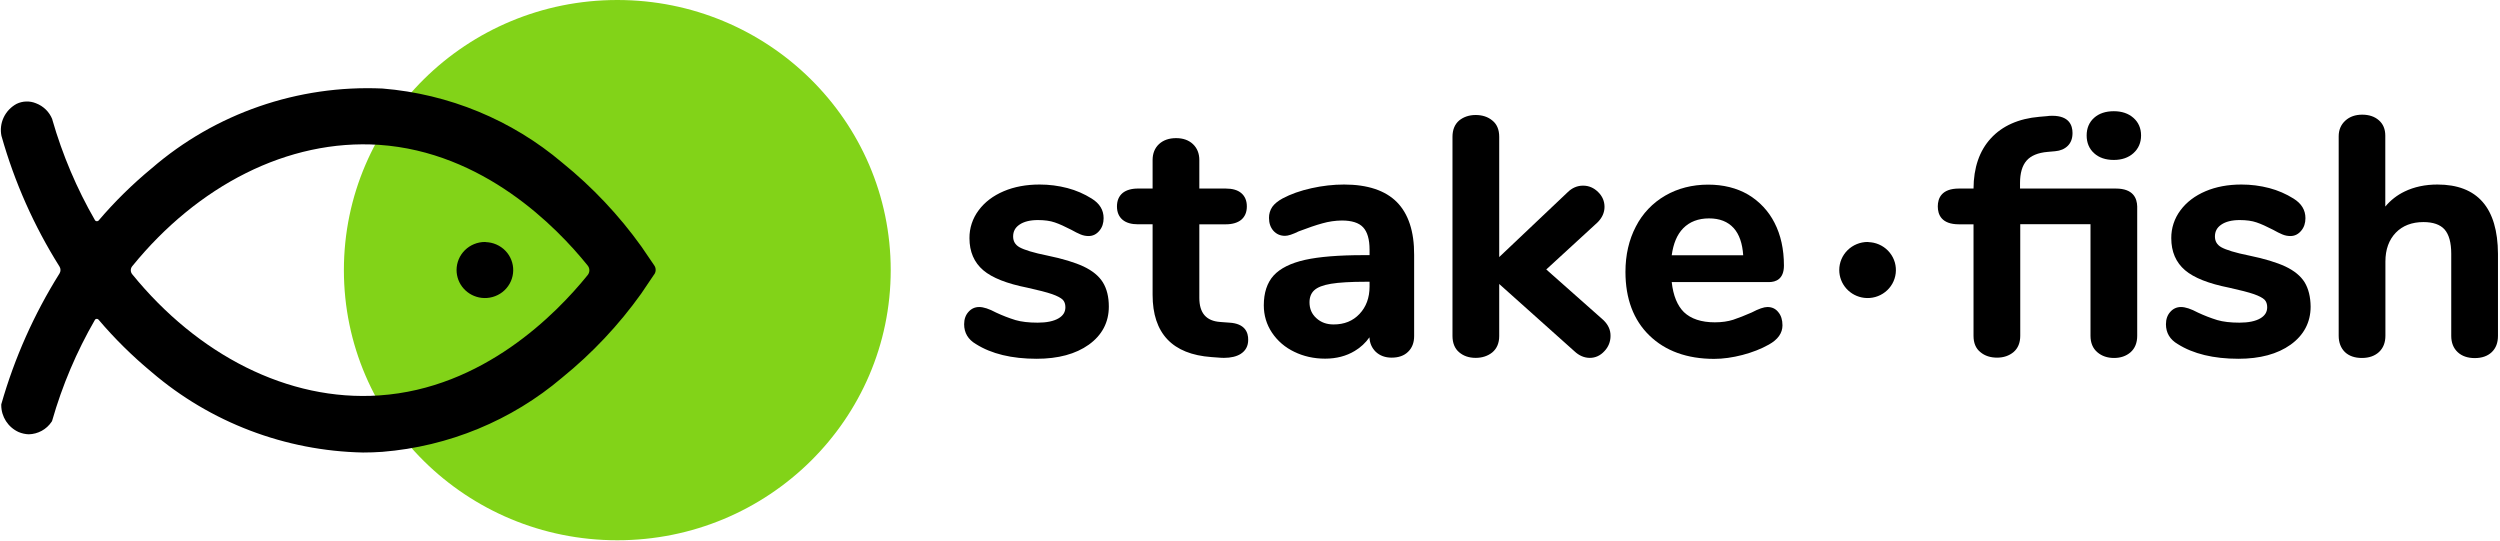 <svg width="171" height="37" viewBox="0 0 171 37" fill="none" xmlns="http://www.w3.org/2000/svg">
<path d="M42.224 36.954C52.552 36.954 60.925 28.681 60.925 18.477C60.925 8.272 52.552 0 42.224 0C31.895 0 23.522 8.272 23.522 18.477C23.522 28.681 31.895 36.954 42.224 36.954Z" fill="#82D318"/>
<path d="M44.747 18.148L43.872 16.864C42.338 14.722 40.519 12.794 38.463 11.131C35.007 8.201 30.701 6.424 26.161 6.055C20.383 5.796 14.728 7.751 10.376 11.512C9.06 12.598 7.843 13.795 6.739 15.091C6.731 15.098 6.724 15.106 6.716 15.106C6.646 15.152 6.546 15.137 6.5 15.068C5.251 12.901 4.272 10.593 3.582 8.195L3.575 8.156C3.476 7.907 3.326 7.682 3.135 7.494C2.943 7.306 2.713 7.159 2.46 7.064C2.25 6.977 2.023 6.936 1.795 6.943C1.567 6.949 1.343 7.004 1.138 7.102C0.749 7.311 0.438 7.637 0.251 8.034C0.064 8.43 0.012 8.875 0.101 9.303L0.109 9.326C0.996 12.465 2.329 15.464 4.07 18.233C4.115 18.303 4.139 18.386 4.139 18.47C4.139 18.553 4.115 18.636 4.07 18.707C2.329 21.485 0.991 24.49 0.094 27.634L0.086 27.673V27.712C0.086 28.505 0.55 29.225 1.277 29.554C1.494 29.645 1.734 29.699 1.966 29.706C2.277 29.699 2.582 29.617 2.854 29.468C3.126 29.319 3.358 29.107 3.529 28.851L3.553 28.812L3.568 28.774C4.256 26.367 5.238 24.051 6.493 21.878C6.5 21.87 6.5 21.862 6.508 21.855C6.571 21.794 6.671 21.794 6.732 21.855C7.836 23.155 9.053 24.358 10.369 25.448C14.389 28.896 19.506 30.843 24.83 30.952C25.264 30.952 25.705 30.937 26.146 30.906C30.687 30.541 34.995 28.765 38.449 25.831C40.501 24.167 42.318 22.239 43.849 20.097L44.716 18.813C44.796 18.721 44.842 18.606 44.847 18.486C44.853 18.365 44.818 18.246 44.747 18.148L44.747 18.148ZM40.197 18.814C38.038 21.488 33.047 26.565 25.951 27.046C19.684 27.475 13.51 24.248 9.045 18.76C8.981 18.682 8.946 18.585 8.946 18.485C8.946 18.384 8.981 18.287 9.045 18.209C13.51 12.713 19.684 9.494 25.944 9.908C33.047 10.397 38.046 15.488 40.197 18.163C40.272 18.255 40.313 18.37 40.313 18.488C40.313 18.607 40.272 18.722 40.197 18.814V18.814Z" fill="black"/>
<path fill-rule="evenodd" clip-rule="evenodd" d="M33.396 16.573C33.649 16.602 33.893 16.681 34.115 16.804C34.337 16.926 34.532 17.091 34.69 17.289C34.847 17.486 34.964 17.712 35.032 17.954C35.101 18.196 35.121 18.449 35.09 18.699C35.061 18.948 34.981 19.19 34.857 19.409C34.733 19.628 34.566 19.821 34.367 19.977C34.167 20.132 33.938 20.247 33.693 20.315C33.448 20.383 33.192 20.403 32.939 20.373C32.467 20.317 32.033 20.093 31.718 19.742C31.402 19.391 31.229 18.938 31.229 18.469C31.229 17.961 31.434 17.473 31.798 17.113C32.162 16.754 32.656 16.551 33.171 16.551C33.241 16.566 33.318 16.566 33.395 16.574L33.396 16.573Z" fill="black"/>
<path fill-rule="evenodd" clip-rule="evenodd" d="M144.584 10.94C145.126 10.94 145.582 10.786 145.922 10.481C146.271 10.167 146.449 9.762 146.449 9.265C146.449 8.768 146.271 8.364 145.922 8.058C145.582 7.759 145.134 7.607 144.584 7.607C144.027 7.607 143.571 7.759 143.238 8.058C142.897 8.364 142.727 8.768 142.727 9.265C142.727 9.762 142.897 10.175 143.238 10.481C143.571 10.786 144.027 10.94 144.584 10.94Z" fill="black"/>
<path fill-rule="evenodd" clip-rule="evenodd" d="M144.723 12.896H138.17V12.522C138.17 11.849 138.316 11.33 138.619 10.985C138.912 10.649 139.399 10.443 140.065 10.389L140.576 10.343C140.932 10.312 141.218 10.19 141.435 9.976C141.651 9.762 141.76 9.472 141.76 9.097C141.76 8.562 141.52 7.92 140.382 7.92C140.22 7.92 140.096 7.927 140.026 7.943L139.493 7.989C138.077 8.111 136.955 8.608 136.173 9.464C135.392 10.312 134.997 11.467 134.989 12.897H133.991C132.8 12.897 132.545 13.561 132.545 14.119C132.545 14.677 132.792 15.343 133.991 15.343H134.989V22.972C134.989 23.461 135.144 23.836 135.462 24.088C135.763 24.341 136.15 24.463 136.599 24.463C137.048 24.463 137.426 24.332 137.728 24.081C138.031 23.82 138.185 23.446 138.185 22.965V15.335H142.99V22.965C142.99 23.446 143.145 23.828 143.462 24.096C143.764 24.356 144.151 24.485 144.6 24.485C145.049 24.485 145.427 24.356 145.729 24.096C146.031 23.828 146.185 23.453 146.185 22.965V14.119C146.17 13.561 145.915 12.897 144.723 12.897V12.896ZM157.637 19.31C157.366 18.875 156.926 18.515 156.314 18.225C155.719 17.95 154.898 17.698 153.854 17.483C152.901 17.292 152.259 17.093 151.935 16.91C151.64 16.742 151.501 16.497 151.501 16.176C151.501 15.832 151.64 15.565 151.935 15.366C152.236 15.159 152.662 15.052 153.196 15.052C153.652 15.052 154.039 15.106 154.349 15.213C154.666 15.319 155.045 15.495 155.479 15.717C155.726 15.855 155.935 15.962 156.105 16.031C156.283 16.107 156.469 16.145 156.663 16.145C156.956 16.145 157.204 16.023 157.405 15.778C157.599 15.549 157.692 15.259 157.692 14.923C157.692 14.364 157.421 13.921 156.88 13.584C156.368 13.263 155.809 13.021 155.223 12.866C154.6 12.703 153.957 12.621 153.312 12.622C152.398 12.622 151.579 12.774 150.859 13.08C150.14 13.386 149.559 13.822 149.142 14.387C148.729 14.937 148.509 15.606 148.515 16.291C148.515 17.216 148.832 17.95 149.459 18.485C150.07 19.005 151.083 19.402 152.469 19.677C153.226 19.845 153.799 19.991 154.171 20.12C154.519 20.244 154.767 20.373 154.898 20.503C155.014 20.625 155.076 20.793 155.076 21.015C155.076 21.344 154.921 21.589 154.612 21.772C154.279 21.97 153.792 22.07 153.18 22.07C152.569 22.07 152.059 22.009 151.664 21.894C151.211 21.754 150.769 21.583 150.341 21.382C149.853 21.122 149.474 21 149.18 21C148.886 21 148.639 21.115 148.445 21.336C148.252 21.55 148.151 21.833 148.151 22.177C148.151 22.766 148.422 23.224 148.963 23.538C150.015 24.203 151.408 24.54 153.111 24.54C154.581 24.54 155.78 24.218 156.678 23.576C157.583 22.926 158.047 22.047 158.047 20.969C158.039 20.304 157.9 19.746 157.637 19.31V19.31ZM166.721 12.622C165.886 12.622 165.127 12.782 164.469 13.103C163.961 13.347 163.513 13.697 163.154 14.128V9.273C163.154 8.837 163.007 8.478 162.713 8.226C162.427 7.973 162.04 7.843 161.575 7.843C161.104 7.843 160.717 7.981 160.423 8.249C160.121 8.524 159.966 8.883 159.966 9.319V22.965C159.966 23.431 160.113 23.805 160.392 24.081C160.671 24.348 161.065 24.485 161.552 24.485C162.04 24.485 162.427 24.348 162.721 24.081C163.015 23.806 163.162 23.431 163.162 22.965V17.889C163.162 17.063 163.402 16.406 163.873 15.915C164.338 15.434 164.98 15.19 165.761 15.19C166.42 15.19 166.907 15.358 167.208 15.694C167.511 16.039 167.665 16.596 167.665 17.361V22.972C167.665 23.439 167.812 23.813 168.106 24.088C168.392 24.356 168.787 24.493 169.274 24.493C169.762 24.493 170.149 24.356 170.435 24.088C170.721 23.813 170.861 23.446 170.861 22.972V17.361C170.845 14.219 169.46 12.622 166.721 12.622V12.622ZM75.434 19.31C75.163 18.875 74.722 18.515 74.11 18.225C73.514 17.95 72.695 17.698 71.65 17.483C70.698 17.292 70.056 17.093 69.731 16.91C69.437 16.742 69.298 16.497 69.298 16.176C69.298 15.832 69.437 15.565 69.731 15.366C70.033 15.159 70.458 15.052 70.992 15.052C71.448 15.052 71.836 15.106 72.145 15.213C72.462 15.319 72.841 15.495 73.275 15.717C73.522 15.855 73.731 15.962 73.902 16.031C74.08 16.107 74.265 16.145 74.458 16.145C74.753 16.145 75 16.023 75.201 15.778C75.395 15.549 75.487 15.259 75.487 14.923C75.487 14.364 75.217 13.921 74.675 13.584C74.164 13.263 73.605 13.021 73.019 12.866C72.396 12.703 71.753 12.621 71.108 12.622C70.195 12.622 69.374 12.774 68.655 13.08C67.935 13.386 67.355 13.822 66.938 14.387C66.525 14.937 66.304 15.606 66.311 16.291C66.311 17.216 66.628 17.95 67.255 18.485C67.866 19.005 68.879 19.402 70.265 19.677C71.023 19.845 71.596 19.991 71.967 20.12C72.315 20.244 72.563 20.373 72.695 20.503C72.81 20.625 72.873 20.793 72.873 21.015C72.873 21.344 72.718 21.589 72.408 21.772C72.075 21.97 71.588 22.07 70.977 22.07C70.365 22.07 69.855 22.009 69.46 21.894C69.008 21.754 68.566 21.583 68.137 21.382C67.65 21.122 67.27 21 66.977 21C66.682 21 66.435 21.115 66.241 21.336C66.048 21.55 65.947 21.833 65.947 22.177C65.947 22.766 66.218 23.224 66.76 23.538C67.812 24.203 69.205 24.54 70.907 24.54C72.377 24.54 73.576 24.218 74.474 23.576C75.38 22.926 75.844 22.047 75.844 20.969C75.844 20.304 75.705 19.746 75.434 19.31V19.31ZM84.091 22.07L83.465 22.023C82.505 21.956 82.034 21.413 82.034 20.373V15.343H83.844C84.293 15.343 84.649 15.236 84.896 15.037C85.152 14.823 85.284 14.517 85.284 14.119C85.284 13.722 85.152 13.416 84.896 13.202C84.649 12.996 84.293 12.897 83.844 12.897H82.034V10.946C82.034 10.496 81.886 10.129 81.593 9.853C81.306 9.585 80.92 9.448 80.447 9.448C79.96 9.448 79.573 9.585 79.279 9.853C78.985 10.128 78.838 10.496 78.838 10.947V12.896H77.84C77.391 12.896 77.035 13.002 76.788 13.201C76.532 13.416 76.4 13.722 76.4 14.119C76.4 14.516 76.532 14.822 76.788 15.036C77.035 15.242 77.391 15.342 77.84 15.342H78.838V20.166C78.838 22.803 80.192 24.233 82.862 24.424L83.489 24.47C83.566 24.478 83.643 24.478 83.713 24.478C84.192 24.478 84.579 24.385 84.858 24.21C85.206 23.988 85.376 23.667 85.376 23.246C85.384 22.742 85.16 22.131 84.091 22.069V22.07Z" fill="black"/>
<path d="M95.544 13.821C94.754 13.027 93.539 12.622 91.938 12.622C91.202 12.622 90.452 12.706 89.702 12.874C88.943 13.042 88.285 13.278 87.736 13.569C87.412 13.745 87.171 13.944 87.024 14.15C86.873 14.374 86.795 14.638 86.8 14.907C86.8 15.266 86.901 15.557 87.102 15.786C87.311 16.016 87.574 16.131 87.898 16.131C88.108 16.131 88.417 16.03 88.835 15.824C89.462 15.587 90.003 15.397 90.46 15.274C90.89 15.152 91.335 15.088 91.783 15.083C92.456 15.083 92.951 15.236 93.238 15.549C93.531 15.863 93.678 16.375 93.678 17.078V17.452H93.253C91.574 17.452 90.236 17.56 89.268 17.774C88.285 17.995 87.566 18.355 87.117 18.844C86.668 19.341 86.444 20.029 86.444 20.885C86.444 21.566 86.63 22.192 87.001 22.75C87.377 23.314 87.902 23.765 88.518 24.058C89.152 24.371 89.864 24.532 90.638 24.532C91.404 24.532 92.085 24.356 92.665 24.004C93.064 23.767 93.406 23.449 93.671 23.071C93.686 23.469 93.834 23.798 94.096 24.058C94.375 24.325 94.746 24.463 95.188 24.463C95.659 24.463 96.039 24.332 96.31 24.065C96.588 23.798 96.727 23.439 96.727 22.987V17.429C96.735 15.832 96.332 14.617 95.544 13.822V13.821ZM93.678 19.272V19.601C93.678 20.365 93.446 20.992 92.99 21.474C92.534 21.956 91.954 22.192 91.218 22.192C90.746 22.192 90.359 22.055 90.042 21.765C89.725 21.482 89.57 21.122 89.57 20.678C89.57 20.327 89.679 20.052 89.895 19.854C90.119 19.647 90.499 19.501 91.04 19.41C91.597 19.318 92.402 19.272 93.415 19.272H93.678V19.272Z" fill="black"/>
<path fill-rule="evenodd" clip-rule="evenodd" d="M109.656 21.879L105.765 18.431L109.27 15.213C109.587 14.899 109.749 14.54 109.749 14.15C109.749 13.76 109.602 13.416 109.309 13.133C109.014 12.843 108.674 12.698 108.28 12.698C107.885 12.698 107.529 12.851 107.227 13.149L102.546 17.583V9.357C102.546 8.868 102.391 8.494 102.074 8.241C101.772 7.989 101.385 7.866 100.936 7.866C100.488 7.866 100.108 7.997 99.807 8.241C99.505 8.501 99.35 8.875 99.35 9.357V22.98C99.35 23.461 99.505 23.843 99.807 24.096C100.101 24.348 100.48 24.478 100.936 24.478C101.385 24.478 101.772 24.348 102.074 24.103C102.384 23.843 102.546 23.469 102.546 22.987V19.425L107.692 24.027C108.009 24.325 108.365 24.478 108.744 24.478C109.123 24.478 109.463 24.325 109.741 24.019C110.012 23.739 110.162 23.367 110.16 22.98C110.168 22.567 109.997 22.2 109.656 21.879V21.879Z" fill="black"/>
<path d="M120.892 21C120.652 21 120.296 21.122 119.816 21.374C119.344 21.581 118.918 21.749 118.547 21.872C118.191 21.986 117.766 22.047 117.294 22.047C116.372 22.047 115.662 21.81 115.181 21.351C114.732 20.908 114.446 20.22 114.346 19.295H120.992C121.464 19.295 122.021 19.097 122.021 18.164C122.021 17.048 121.804 16.069 121.379 15.243C120.974 14.442 120.346 13.771 119.569 13.309C118.795 12.858 117.874 12.629 116.837 12.629C115.754 12.629 114.764 12.881 113.905 13.378C113.041 13.877 112.342 14.612 111.893 15.495C111.421 16.397 111.181 17.438 111.181 18.599C111.181 20.426 111.73 21.894 112.821 22.949C113.905 24.004 115.398 24.547 117.247 24.547C117.859 24.547 118.508 24.455 119.182 24.28C119.855 24.103 120.466 23.866 120.992 23.568C121.611 23.224 121.921 22.781 121.921 22.253C121.921 21.886 121.828 21.581 121.642 21.359C121.456 21.115 121.201 21 120.892 21H120.892ZM119.236 17.46H114.346C114.454 16.665 114.709 16.046 115.127 15.618C115.568 15.167 116.164 14.938 116.899 14.938C117.626 14.938 118.184 15.159 118.586 15.602C118.965 16.023 119.182 16.65 119.235 17.46H119.236Z" fill="black"/>
<path fill-rule="evenodd" clip-rule="evenodd" d="M127.971 16.573C128.224 16.602 128.468 16.681 128.691 16.804C128.913 16.926 129.108 17.091 129.265 17.289C129.423 17.486 129.539 17.712 129.608 17.954C129.676 18.196 129.696 18.449 129.666 18.699C129.636 18.948 129.557 19.19 129.433 19.409C129.309 19.628 129.142 19.821 128.942 19.976C128.743 20.132 128.514 20.247 128.269 20.315C128.024 20.383 127.768 20.403 127.515 20.373C127.044 20.317 126.609 20.093 126.294 19.742C125.979 19.391 125.805 18.938 125.805 18.469C125.805 17.961 126.01 17.473 126.374 17.113C126.738 16.754 127.232 16.551 127.747 16.551C127.817 16.566 127.894 16.566 127.971 16.574V16.573Z" fill="black"/>
</svg>
